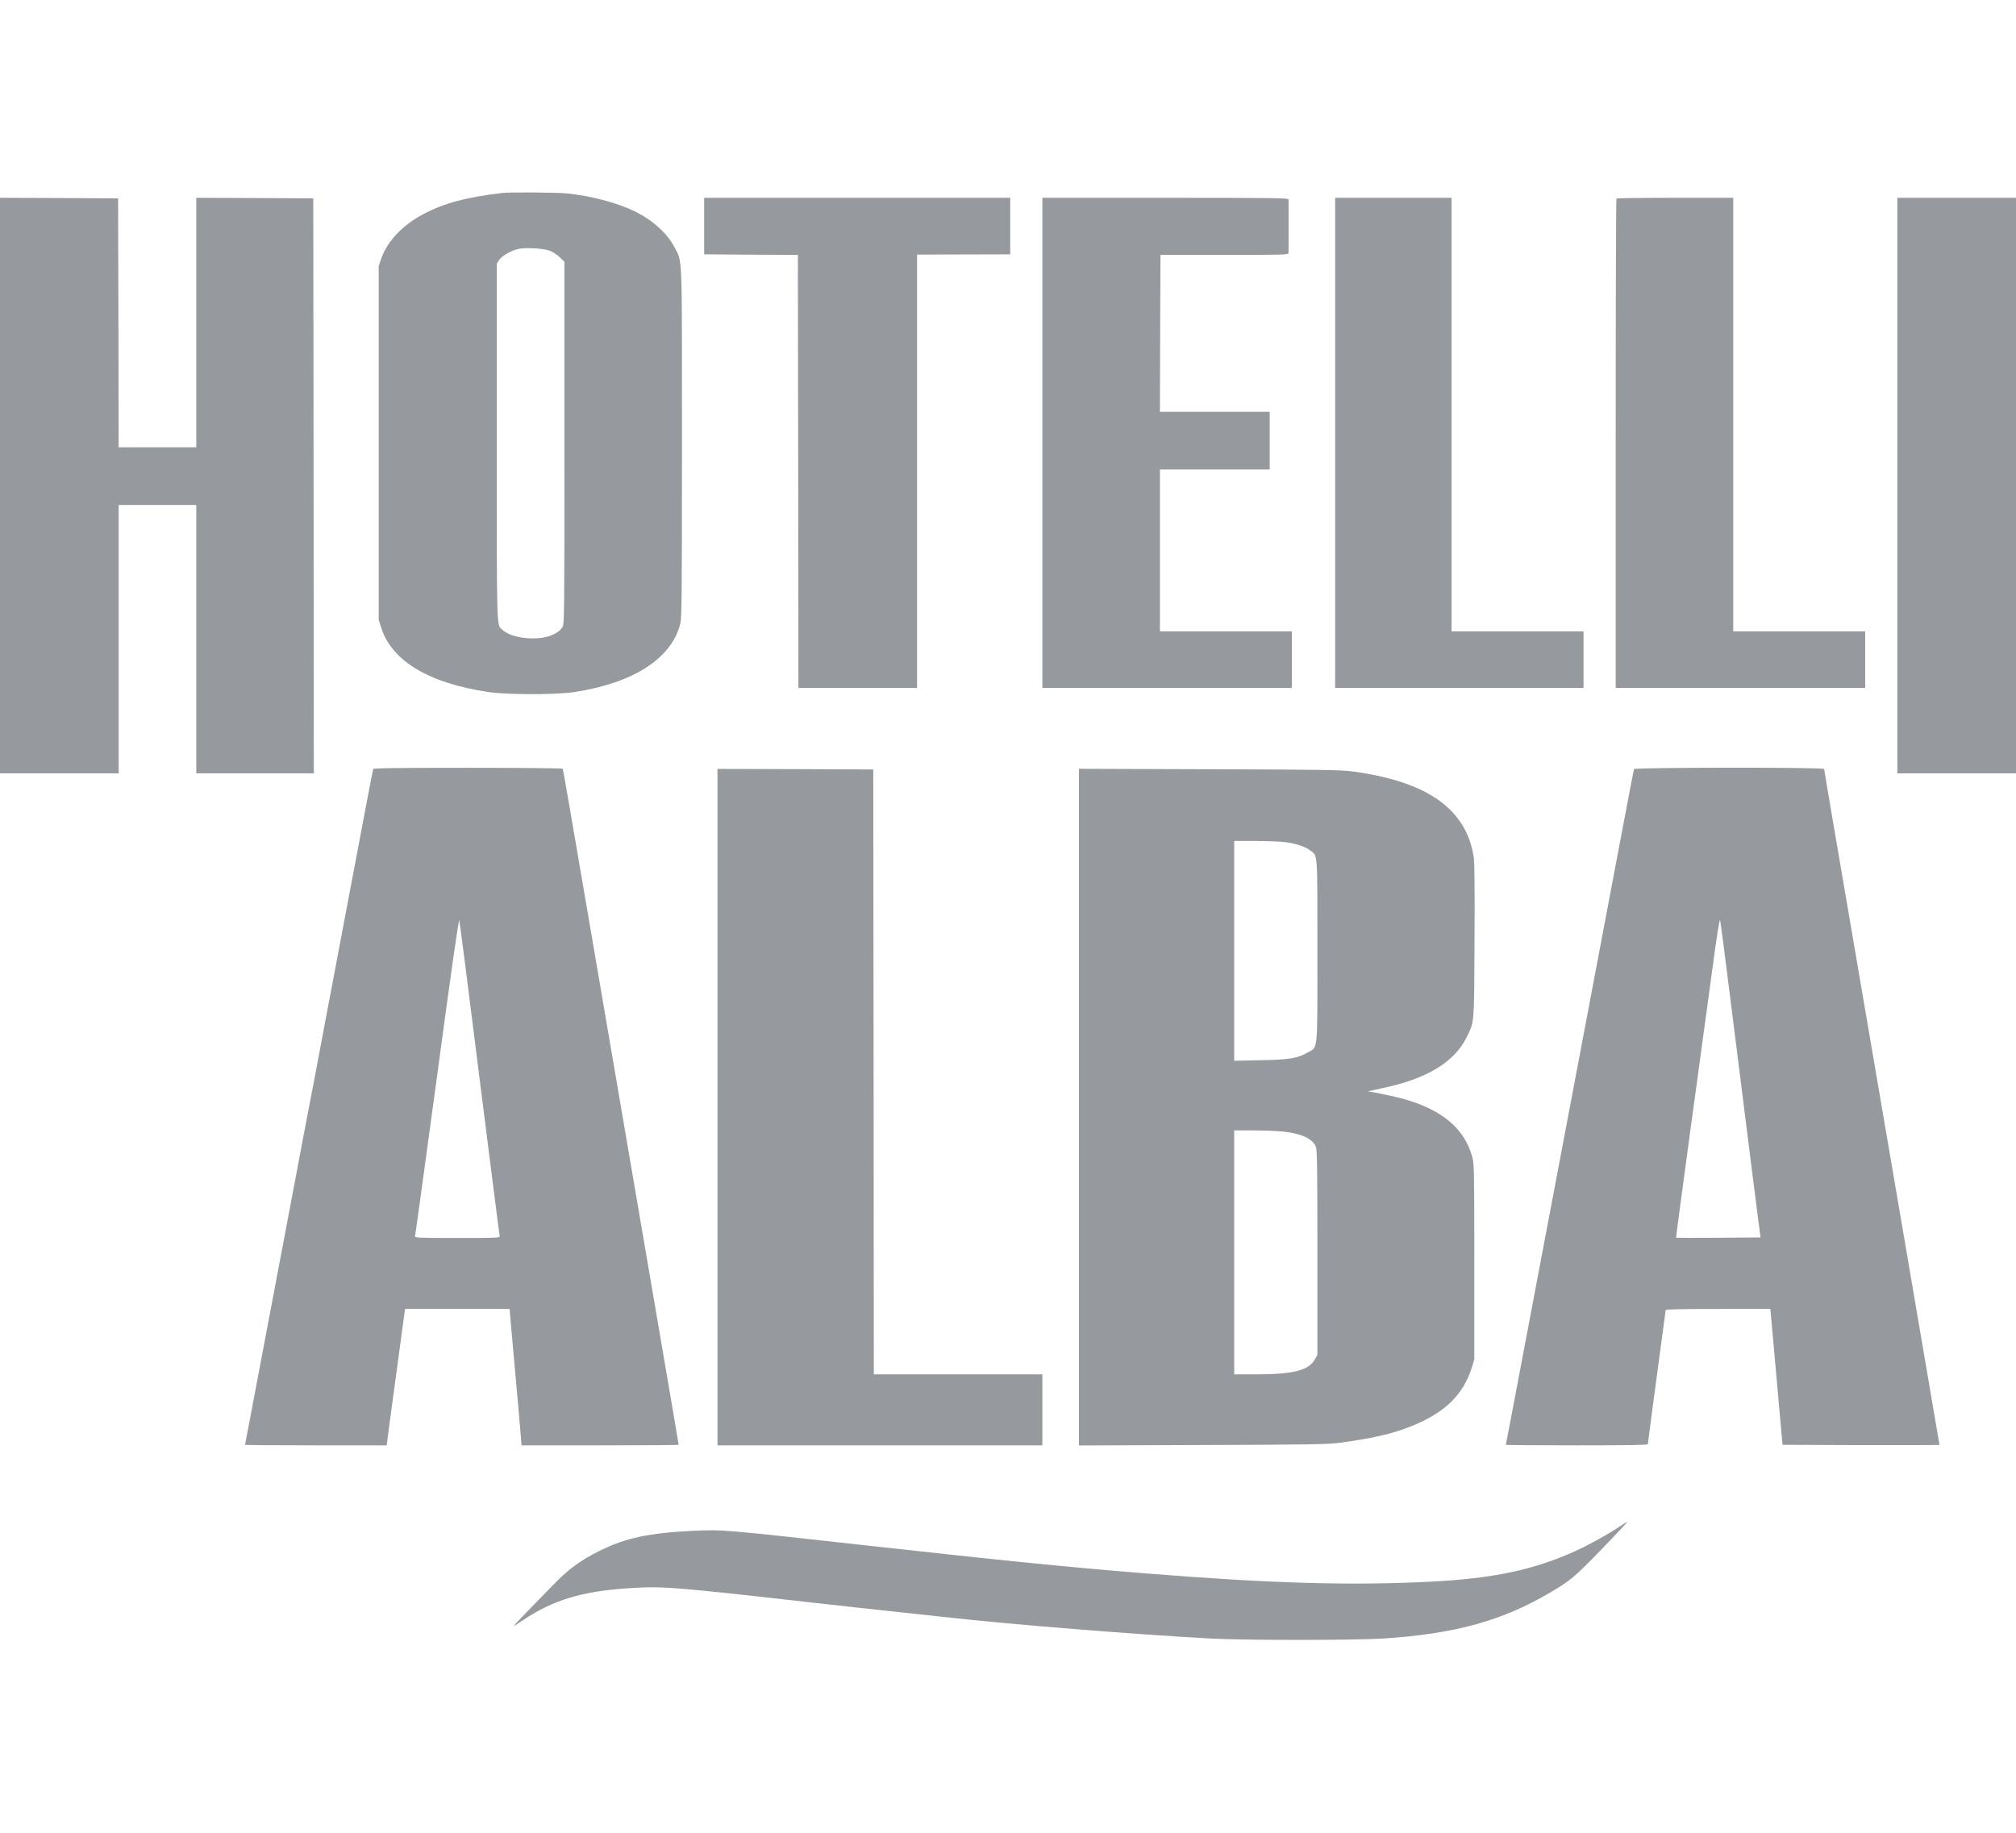 <svg version="1" xmlns="http://www.w3.org/2000/svg" width="110" height="100" viewBox="0 0 1818 1306"><path d="M452.5.7c-32.1 3.8-51.9 9.1-70.7 19-18.8 9.9-32.5 24.4-38 40.1l-2.3 6.7v319l2.3 7.2c9.4 29.9 43.1 50.1 96.7 58 17.1 2.5 61.3 2.5 77.5 0 53.3-8.2 87.3-30.1 95.4-61.3 1.4-5.5 1.6-23.2 1.6-163.4 0-174.8.5-162.5-6.8-176.5-6.5-12.4-19.3-24-34.8-31.8-15.7-7.9-39.1-14.2-61.6-16.6-8.9-1-52.1-1.3-59.3-.4zm42.9 51.9c2.7.9 6.8 3.5 9.2 5.9l4.4 4.2v163.4c0 152.4-.1 163.6-1.7 165.9-2.3 3.4-4.1 4.8-9 7.1-12.4 5.8-36.8 3.4-45.1-4.4-5.5-5.1-5.2 5.3-5.2-169V64.3l2.3-3.4c2.6-3.8 10.9-8.5 17.7-9.9 6.4-1.3 21.6-.4 27.4 1.6zM0 264.5V524h107V282h70v242h106l-.2-259.3-.3-259.2-52.7-.3L177 5v225h-70l-.2-112.3-.3-112.2-53.2-.3L0 5v259.5zm635-234V56h2.3c1.2 0 20.2.1 42.2.3l40 .2.3 195.2.2 195.3h107V56.2h3.3c1.7 0 20.6 0 42-.1L911 56V5H635v25.5zM940 226v221h225v-51h-119V250h99v-52h-99l.2-70.8.3-70.7h57.8c54.3 0 57.7-.1 57.7-1.8V6.5c0-1.3-13-1.5-111-1.5H940v221zm264 0v221h224v-51h-119V5h-105v221zM1457.7 5.7c-.4.3-.7 99.8-.7 221V447h225v-51h-119V5h-52.3c-28.8 0-52.7.3-53 .7zM1711 264.5V524h107V5h-107v259.5zM336.5 520.2c-.4 1.3-6.9 35.2-39 205.3-9.6 51.1-18.6 98.6-20 105.5-1.3 6.9-6.3 32.7-10.9 57.5-25.2 133.5-40 211.7-42.6 225.2-1.7 8.4-3 15.5-3 15.8 0 .3 28.7.5 63.9.5h63.8l2.2-16.8c2.7-19.9 10.4-76.7 12.7-94l1.7-12.2h94.2l4.8 53.8c2.7 29.5 5.1 57.2 5.4 61.4l.6 7.8h70.8c39 0 70.9-.2 70.9-.5 0-.6-5.4-32.4-23.5-138-12.3-71.6-31-181.1-48-280.5-28.8-168.4-32.6-190.3-33.1-191.2-.3-.4-38.8-.8-85.5-.8-67.1 0-85.1.3-85.4 1.2zm96 279.3c9.7 77 17.8 140.8 18.1 141.7.5 1.7-1.8 1.8-38.1 1.8-36.3 0-38.6-.1-38.2-1.8.3-.9 9.2-66 19.9-144.6 12.8-95.1 19.5-141.9 20-140 .4 1.6 8.7 65.9 18.3 142.9zm1041-279.3c-.2.7-3.6 18.2-7.5 38.8-3.9 20.6-9.5 50.3-12.5 66-3 15.7-11.5 60.9-19 100.5s-15.4 81.2-17.5 92.5c-4.4 23.2-31.7 167.4-44.6 235.5-4.7 24.7-9.8 51.9-11.4 60.2-1.7 8.4-3 15.5-3 15.8 0 .3 28.8.5 64 .5 47.2 0 64-.3 64-1.1 0-1 5.2-39.8 13.5-101.6 1.4-10 2.5-18.6 2.5-19.2 0-.8 14.1-1.1 47.3-1.1h47.2l4.9 54.7c2.7 30.2 5.1 57.7 5.5 61.3l.6 6.5 70.8.3c38.9.1 70.7 0 70.7-.3 0-.4-10-58.9-33.1-194-7.1-41.8-18.8-110.2-26-152-7.1-41.8-15.6-91.5-18.9-110.5-16.2-94.5-26-152-26-152.9 0-1.7-170.9-1.5-171.5.1zm88 215.8c5.3 42.1 13.3 105.7 17.8 141.5l8.3 65-38 .3c-20.8.1-38 .1-38.1 0-.2-.2 5.5-42.6 12.5-94.3 7.1-51.7 15.9-116.7 19.7-144.4 4.6-34.6 7-49.5 7.5-47.5.4 1.6 5.1 37.3 10.3 79.4zM647 825v305h293v-64H788l-.2-272.8-.3-272.7-70.2-.3-70.3-.2v305zm326 0v305.1l111.3-.4c96.8-.3 112.8-.6 123.7-2 30.2-4.1 47.7-8.1 64.8-15 30.1-12.1 46.6-28.1 54.4-52.7l2.3-7.5v-88c0-81.2-.1-88.5-1.8-94.4-7-25.6-26.6-42.3-61.2-52.3-8.1-2.3-28.1-6.5-32.9-6.9-.6 0 5-1.3 12.4-2.9 40.7-8.4 65.6-23.5 76.8-46.4 6.8-13.9 6.6-11.1 6.9-86.6.3-45.9 0-70.7-.7-75.4-6.7-43.4-41.7-68.2-109.2-77.3-10.7-1.4-27.3-1.7-129.5-2l-117.3-.4V825zm185.7-239c9.7 1.2 18.4 4.1 23 7.6 6.7 5.1 6.3-.2 6.3 90.6 0 93.6.7 86-8.7 91.5-9.1 5.3-16.4 6.5-42.5 7l-23.8.5V585h18.8c10.3 0 22.4.5 26.9 1zm-1.9 261c16.5 1.7 26.8 6.4 29.8 13.6 1.2 2.8 1.4 18.9 1.4 95.6v92.3l-2.3 4c-5.7 10.1-19.5 13.5-54.9 13.5H1113V846h16.9c9.3 0 21.4.5 26.9 1zm304.2 355.9c-9.1 6.3-28.3 17-40.8 22.6-37.4 16.9-73.5 24.5-129.7 27.4-72.9 3.7-145.1 1.6-258-7.5-68.6-5.5-126.2-11.3-253.5-25.4-126.8-14.1-127.6-14.1-152.7-13-40.8 1.9-62.1 6.4-85.8 18.2-16.8 8.4-27.8 16.4-40.5 29.5-6.3 6.5-17.3 17.8-24.4 25-7.1 7.3-12.7 13.3-12.4 13.3.3 0 4.3-2.5 8.8-5.6 26.8-17.9 52.6-25.7 94-28.5 31-2.1 39.9-1.4 163 12.5 26.7 3 63.6 7.1 82 9 18.4 2 37.6 4 42.5 4.6 58.3 6.5 167.9 15.4 238.5 19.2 30.3 1.7 130 1.6 155.4 0 64.4-4.2 107.1-15.9 150.2-41.3 18.7-11 22.4-14.1 46.8-39.3 13.1-13.5 23.4-24.6 23-24.5-.5 0-3.4 1.7-6.4 3.8z" fill="#969A9E"/></svg>